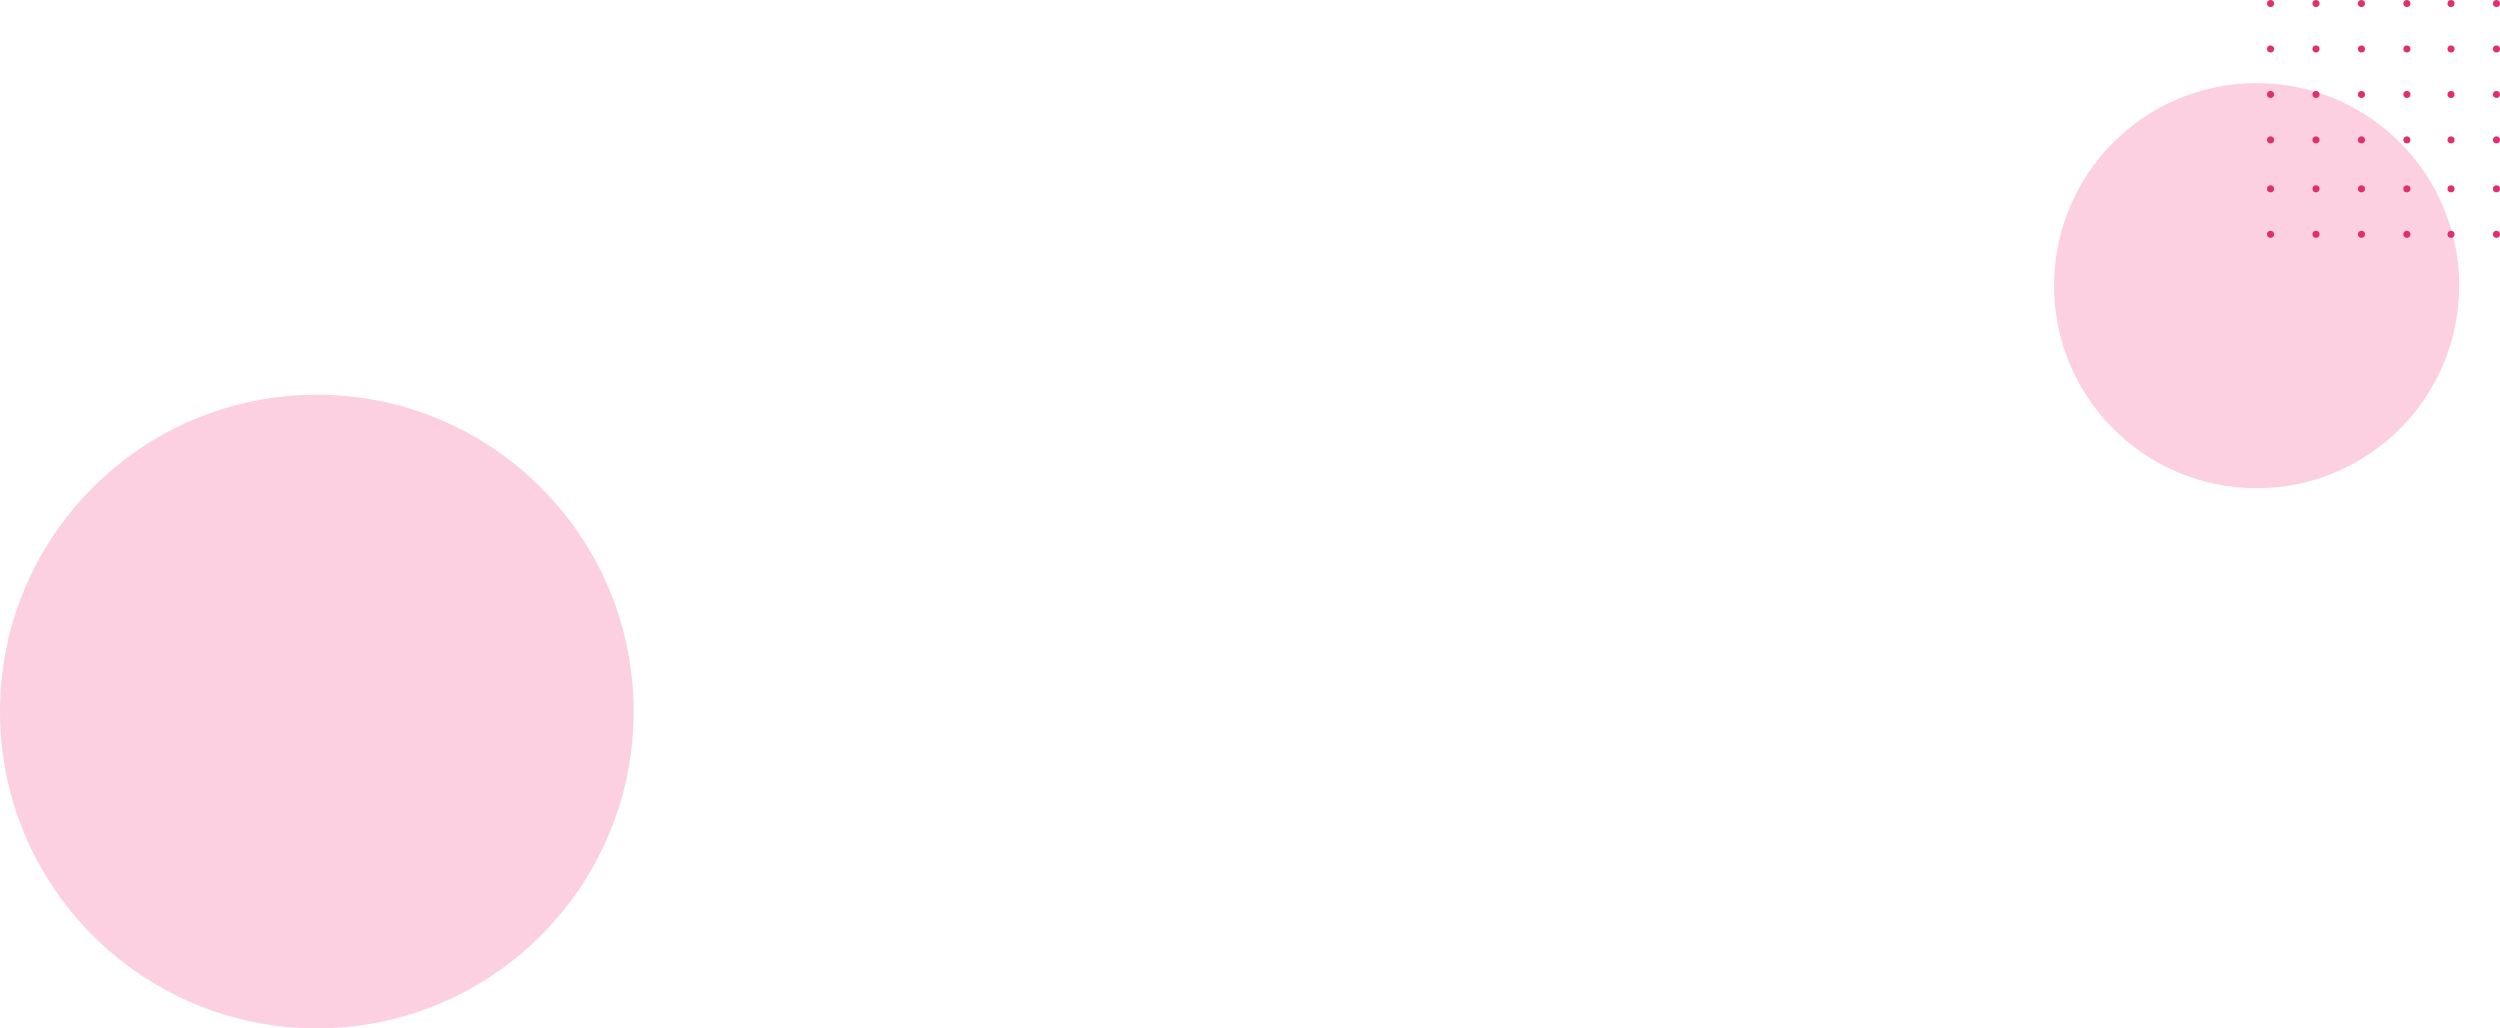<svg xmlns="http://www.w3.org/2000/svg" viewBox="0 0 962.72 396"><defs><style>.cls-1{fill:#fcd0e1;}.cls-2{fill:#e22d6f;}</style></defs><title>Asset 4</title><g id="Layer_2" data-name="Layer 2"><g id="Info"><circle class="cls-1" cx="122" cy="274" r="122"/><circle class="cls-1" cx="869" cy="110" r="78"/><g id="Layer_4" data-name="Layer 4"><circle class="cls-2" cx="874.36" cy="1.36" r="1.36"/><circle class="cls-2" cx="891.86" cy="1.36" r="1.36"/><circle class="cls-2" cx="909.37" cy="1.36" r="1.36"/><circle class="cls-2" cx="926.87" cy="1.36" r="1.36"/><circle class="cls-2" cx="926.87" cy="18.86" r="1.36"/><circle class="cls-2" cx="909.37" cy="18.86" r="1.36"/><circle class="cls-2" cx="891.86" cy="18.86" r="1.36"/><circle class="cls-2" cx="874.36" cy="18.86" r="1.36"/><circle class="cls-2" cx="874.36" cy="36.37" r="1.36"/><circle class="cls-2" cx="891.86" cy="36.37" r="1.36"/><circle class="cls-2" cx="909.37" cy="36.37" r="1.36"/><circle class="cls-2" cx="926.87" cy="36.37" r="1.36"/><circle class="cls-2" cx="926.87" cy="53.87" r="1.36"/><circle class="cls-2" cx="909.37" cy="53.87" r="1.36"/><circle class="cls-2" cx="891.86" cy="53.87" r="1.36"/><circle class="cls-2" cx="874.36" cy="53.87" r="1.36"/><circle class="cls-2" cx="943.86" cy="1.36" r="1.36"/><circle class="cls-2" cx="961.36" cy="1.36" r="1.36"/><circle class="cls-2" cx="961.36" cy="18.86" r="1.36"/><circle class="cls-2" cx="943.86" cy="18.86" r="1.36"/><circle class="cls-2" cx="943.86" cy="36.37" r="1.36"/><circle class="cls-2" cx="961.36" cy="36.37" r="1.36"/><circle class="cls-2" cx="961.36" cy="53.87" r="1.36"/><circle class="cls-2" cx="943.86" cy="53.87" r="1.36"/><circle class="cls-2" cx="874.36" cy="72.72" r="1.36"/><circle class="cls-2" cx="891.86" cy="72.72" r="1.36"/><circle class="cls-2" cx="909.37" cy="72.72" r="1.36"/><circle class="cls-2" cx="926.87" cy="72.72" r="1.36"/><circle class="cls-2" cx="926.87" cy="90.23" r="1.36"/><circle class="cls-2" cx="909.37" cy="90.23" r="1.36"/><circle class="cls-2" cx="891.86" cy="90.23" r="1.36"/><circle class="cls-2" cx="874.36" cy="90.23" r="1.36"/><circle class="cls-2" cx="943.86" cy="72.72" r="1.36"/><circle class="cls-2" cx="961.36" cy="72.72" r="1.36"/><circle class="cls-2" cx="961.36" cy="90.23" r="1.36"/><circle class="cls-2" cx="943.86" cy="90.23" r="1.36"/></g></g></g></svg>
